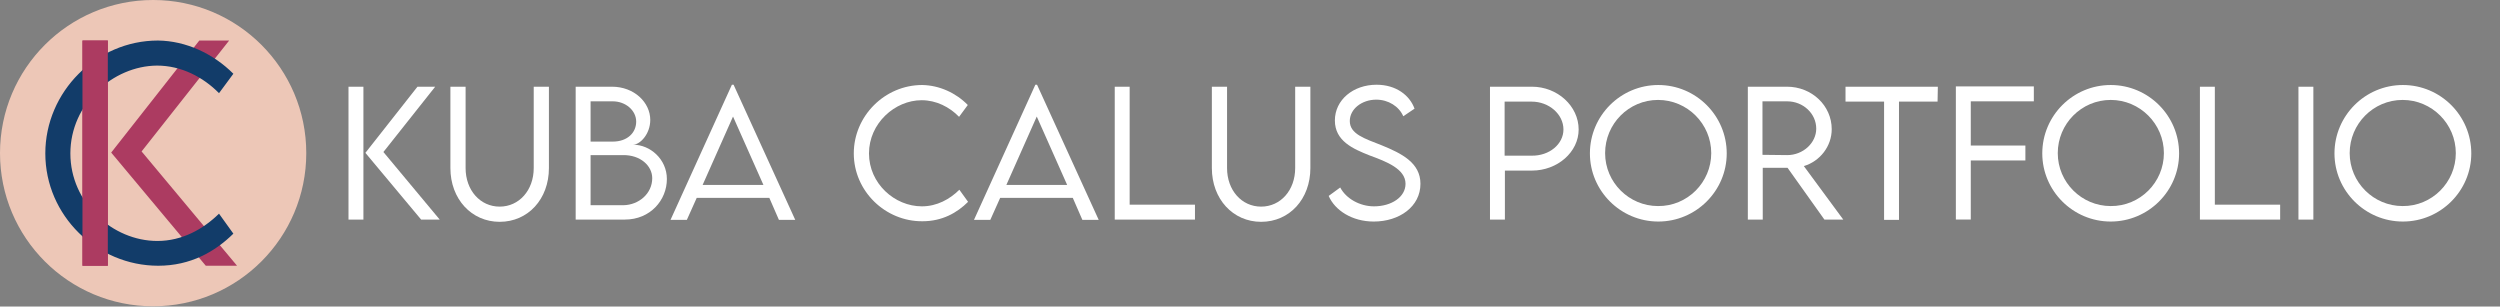 <?xml version="1.0" encoding="utf-8"?>
<!-- Generator: Adobe Illustrator 19.2.1, SVG Export Plug-In . SVG Version: 6.00 Build 0)  -->
<svg version="1.1" id="Warstwa_1" xmlns="http://www.w3.org/2000/svg" xmlns:xlink="http://www.w3.org/1999/xlink" x="0px" y="0px"
	 viewBox="0 0 888.1 108.9" style="enable-background:new 0 0 888.1 108.9;" xml:space="preserve">
<rect x="0" y="0" width="888.1" height="108.9" fill="#808080" stroke="none"/>
<style type="text/css">
	.st0{fill:#EDC7B7;}
	.st1{fill:#AC3B61;}
	.st2{fill:#123C69;}
	.st3{fill:#FFFFFF;}
</style>
<circle class="st0" cx="54.4" cy="54.4" r="54.4"/>
<path class="st1" d="M29.3,14.4h9v80h-9V14.4z M39.5,54.2l31.3-39.8h10.6L50.3,53.8l33.9,40.6H73.1L39.5,54.2z"/>
<path class="st2" d="M16.1,54.5c0-21.9,18.2-40.1,40-40.1c10,0.1,19.7,4.7,26.8,11.8l-5.1,6.9c-5.6-5.7-13.4-9.8-22-9.8
	C40.1,23.4,25,36.9,25,54.5s15,31.1,30.9,31.1c8.8,0,16.3-4.2,21.9-9.7l5.1,7.1c-6.5,6.4-15.2,11.4-26.7,11.4
	C34.5,94.4,16.1,76.6,16.1,54.5z"/>
<rect x="29.3" y="14.4" class="st1" width="9" height="80"/>
<path class="st3" d="M123.8,30.8h5.3V78h-5.3V30.8z M129.8,54.3l18.5-23.5h6.3L136.2,54l20,24h-6.6L129.8,54.3z"/>
<path class="st3" d="M160,59.7V30.8h5.4v28.9c0,7.9,5.2,13.7,12.1,13.7s12.1-5.8,12.1-13.7V30.8h5.4v28.9c0,11-7.4,19.1-17.5,19.1
	C167.5,78.8,160,70.7,160,59.7z"/>
<path class="st3" d="M236.9,63.6c0,7.5-5.9,14.4-14.9,14.4h-17.5V30.8h12.9c7.9,0,13.6,5.6,13.6,11.8c0,5.1-3.7,8.8-6.1,8.8
	C230.9,51.4,236.9,56.5,236.9,63.6z M209.8,36v14.3h7.9c5.1,0,8.3-3.1,8.3-7.1s-3.8-7.2-8.3-7.2H209.8z M231.7,63.3
	c0-4.4-4.2-8.3-10.4-8.2h-11.5v17.8h11.7C226.9,72.8,231.7,68.8,231.7,63.3z"/>
<path class="st3" d="M273.3,70.3h-25.8l-3.5,7.8h-5.8l21.8-48h0.6l21.9,48h-5.8L273.3,70.3z M271.2,65.7l-10.8-24.3l-10.8,24.3
	H271.2z"/>
<path class="st3" d="M303.3,54.5c0-13.3,11-24.3,24.3-24.3c6.1,0.1,12,2.8,16.2,7.1l-3.1,4.2c-3.4-3.5-8.1-5.9-13.3-5.9
	c-9.5,0-18.7,8.2-18.7,18.9s9.1,18.8,18.8,18.8c5.3,0,9.9-2.5,13.3-5.9l3.1,4.3c-3.9,3.9-9.2,6.9-16.2,6.9
	C314.5,78.7,303.3,67.9,303.3,54.5z"/>
<path class="st3" d="M381.1,70.3h-25.8l-3.5,7.8H346l21.8-48h0.6l21.9,48h-5.8L381.1,70.3z M379.1,65.7l-10.8-24.3l-10.8,24.3H379.1
	z"/>
<path class="st3" d="M424.5,72.7V78H396V30.8h5.3v41.9H424.5z"/>
<path class="st3" d="M430.5,59.7V30.8h5.4v28.9c0,7.9,5.2,13.7,12.1,13.7s12.1-5.8,12.1-13.7V30.8h5.4v28.9c0,11-7.4,19.1-17.5,19.1
	C438,78.8,430.5,70.7,430.5,59.7z"/>
<path class="st3" d="M472,69.6l4.1-3c2.1,4,7,6.7,12,6.7c6.2,0,11.2-3.3,11.2-8c0-5.3-6.8-7.9-12.8-10.1
	c-5.8-2.3-12.3-5.1-12.3-12.4s6.5-12.7,14.8-12.7c7,0,11.8,3.8,13.5,8.5l-4,2.7c-1.5-3.5-5.3-5.9-9.6-5.9c-5.1,0-9.4,3.3-9.4,7.6
	c0,4.6,5.2,6.2,11.3,8.6c7.1,2.9,13.8,6.2,13.8,13.7c0,8.1-7.5,13.4-16.6,13.4C480.3,78.7,474.2,74.7,472,69.6z"/>
<path class="st3" d="M529.2,30.8h15c9.1,0,16.6,6.9,16.6,15.2c0,8-7.5,14.6-16.6,14.6h-9.6V78h-5.3V30.8H529.2z M555.4,46
	c0-5.4-5.1-9.9-11.3-9.9h-9.6v19.2h9.6C550.4,55.4,555.4,51.2,555.4,46z"/>
<path class="st3" d="M564.8,54.5c0-13.4,10.9-24.3,24.3-24.3c13.4,0,24.3,10.9,24.3,24.3c0,13.3-10.9,24.2-24.3,24.2
	S564.8,67.8,564.8,54.5z M607.9,54.4c0-10.4-8.5-18.9-18.9-18.9s-18.8,8.5-18.8,18.9s8.5,18.8,18.8,18.8
	C599.4,73.3,607.9,64.8,607.9,54.4z"/>
<path class="st3" d="M648.1,78L635,59.6h-8.8V78h-5.3V30.8h13.9c8.8,0,15.9,6.7,15.9,15.1c0,6.1-4.2,11.4-9.9,13.1l14,19H648.1z
	 M634.9,55.1c5.6,0,10.3-4.3,10.3-9.4c0-5.4-4.7-9.7-10.3-9.7h-8.8v19L634.9,55.1z"/>
<path class="st3" d="M688.3,36.1h-13.7v42h-5.3v-42h-13.7v-5.3h32.8L688.3,36.1L688.3,36.1z"/>
<path class="st3" d="M700.1,36v15.7h19.4V57h-19.4v21h-5.3V30.7h27.7V36H700.1z"/>
<path class="st3" d="M725.5,54.5c0-13.4,10.9-24.3,24.3-24.3c13.4,0,24.3,10.9,24.3,24.3c0,13.3-10.9,24.2-24.3,24.2
	S725.5,67.8,725.5,54.5z M768.7,54.4c0-10.4-8.5-18.9-18.9-18.9S731,44,731,54.4s8.5,18.8,18.8,18.8
	C760.2,73.3,768.7,64.8,768.7,54.4z"/>
<path class="st3" d="M810,72.7V78h-28.5V30.8h5.3v41.9H810z"/>
<path class="st3" d="M816.5,30.8h5.3V78h-5.3V30.8z"/>
<path class="st3" d="M829.3,54.5c0-13.4,10.9-24.3,24.3-24.3c13.4,0,24.3,10.9,24.3,24.3c0,13.3-10.9,24.2-24.3,24.2
	S829.3,67.8,829.3,54.5z M872.4,54.4c0-10.4-8.5-18.9-18.9-18.9s-18.8,8.5-18.8,18.9s8.5,18.8,18.8,18.8
	C863.9,73.3,872.4,64.8,872.4,54.4z"/>
</svg>
